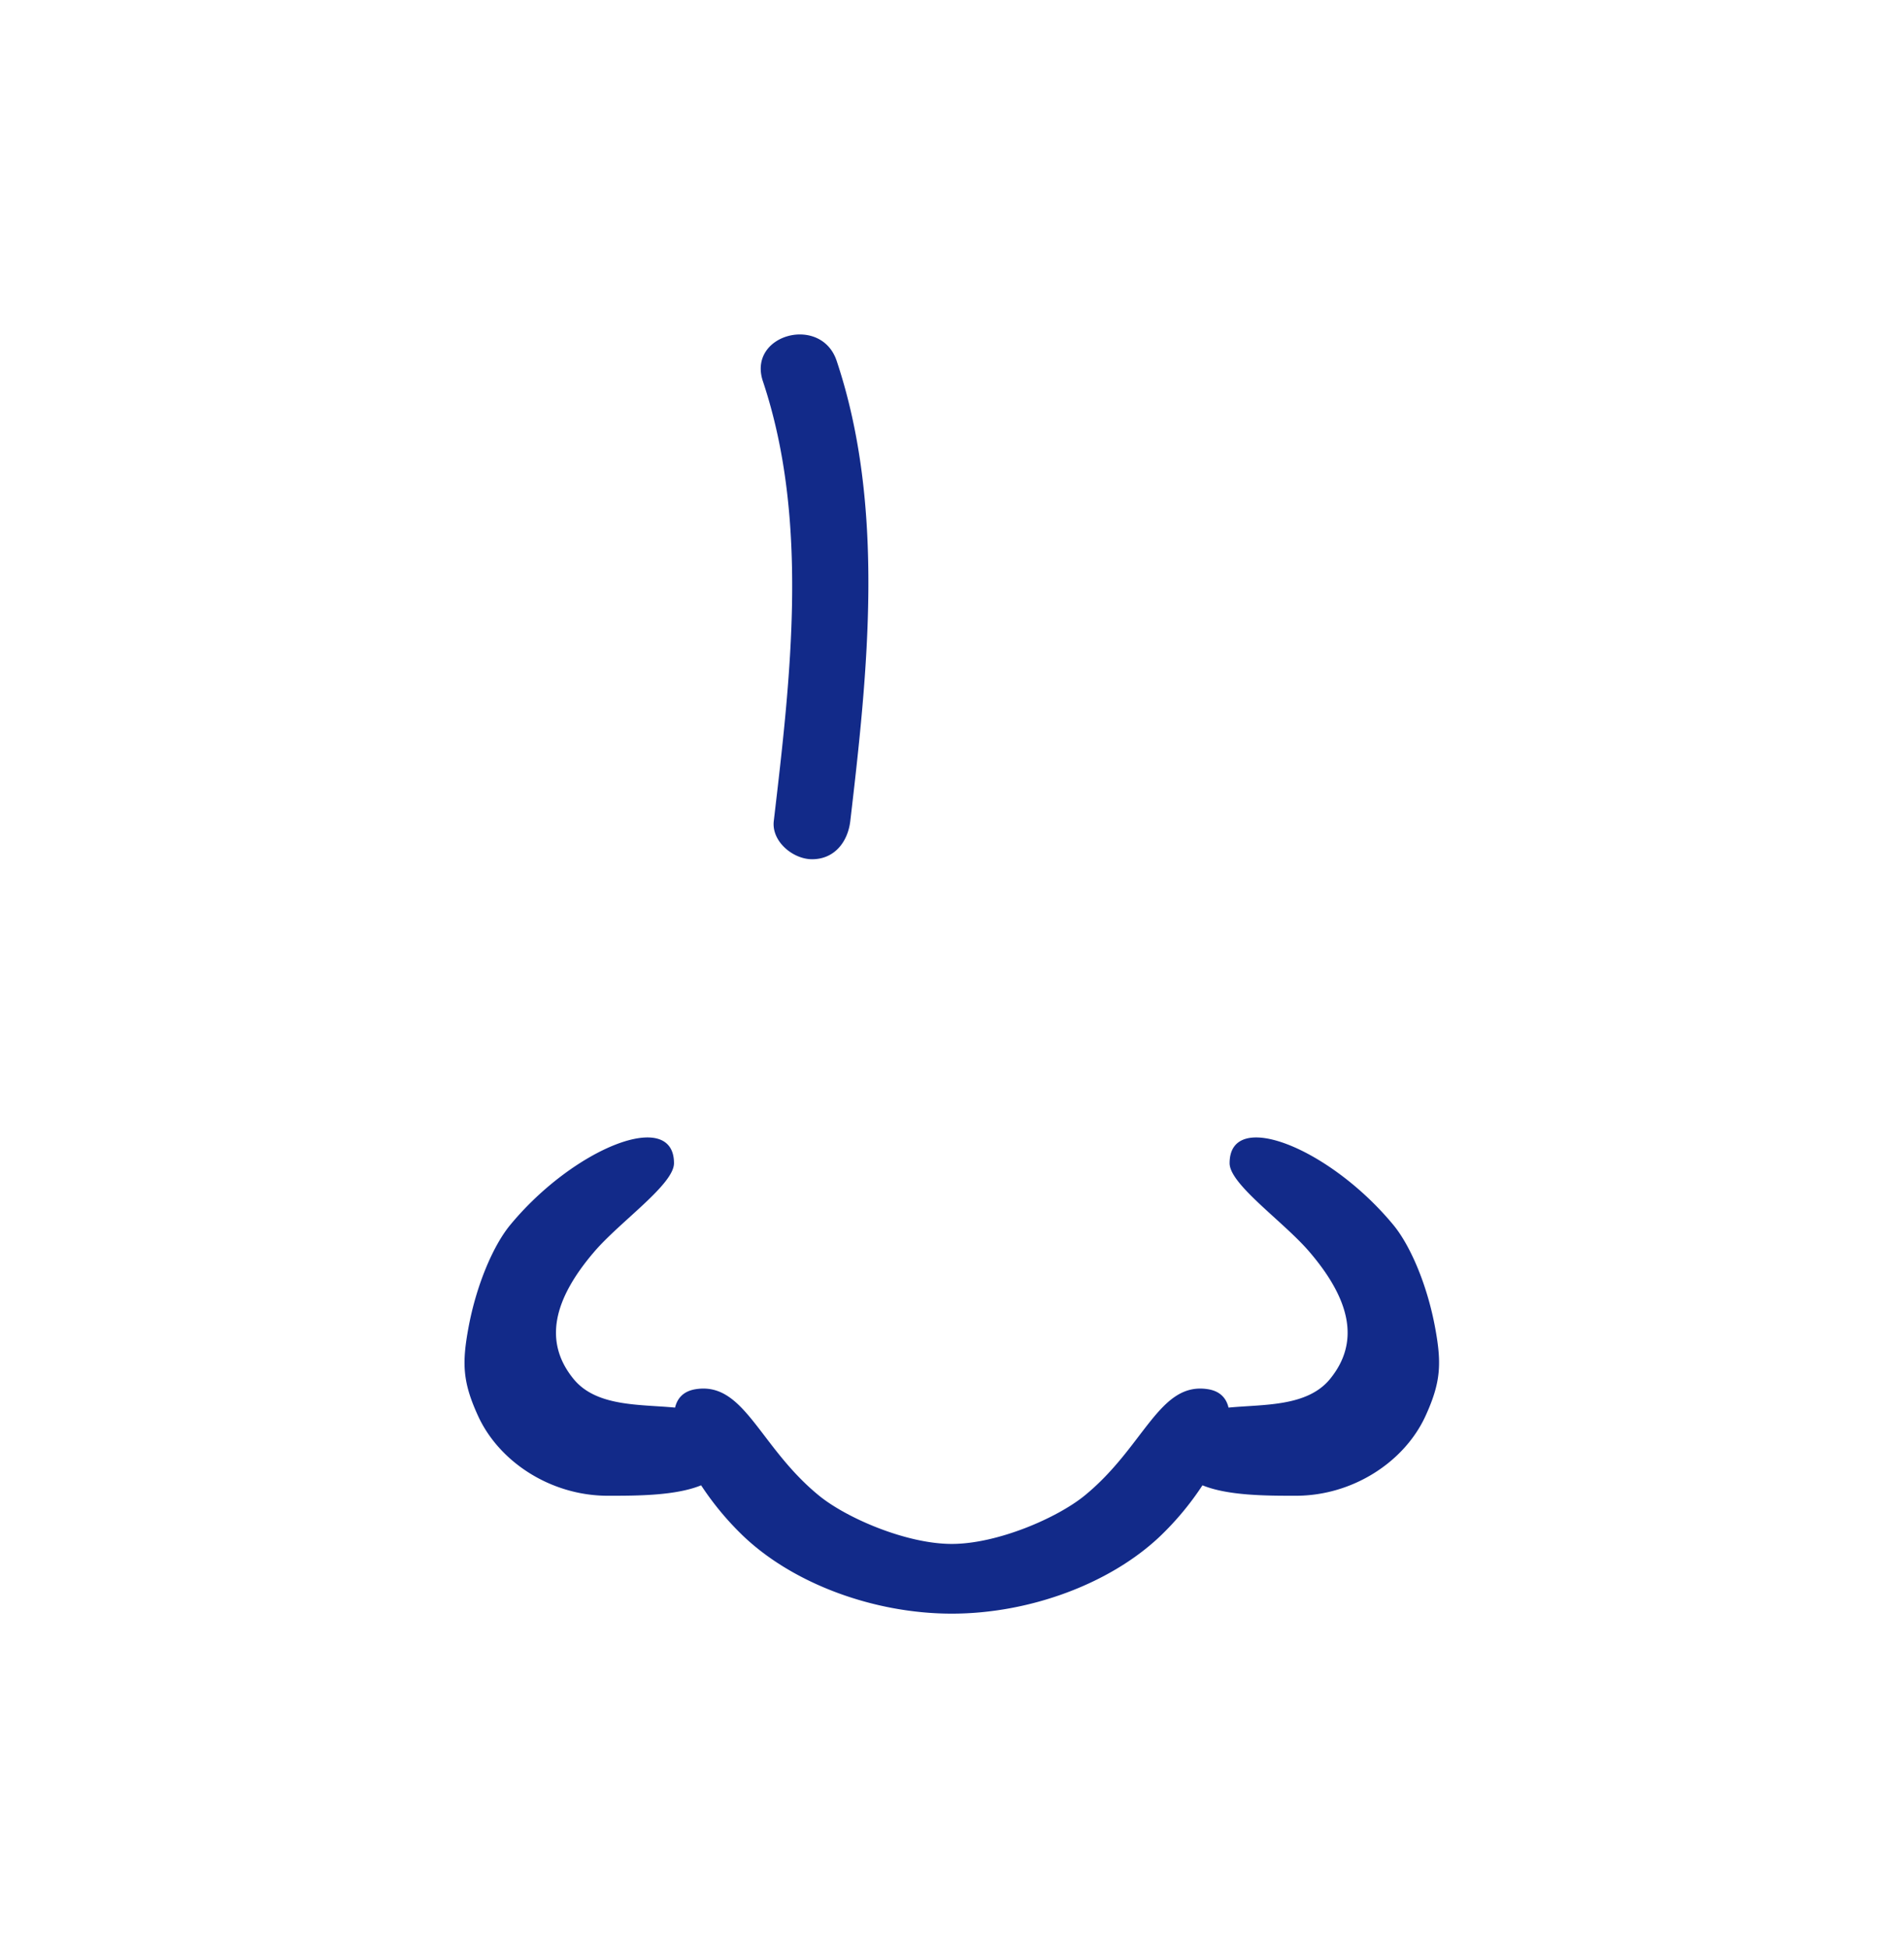 <svg xmlns="http://www.w3.org/2000/svg" xml:space="preserve" viewBox="0 0 215 220"><path d="M87.376 92.714c-.272 2.321 2.18 4.32 4.32 4.32 2.561 0 4.047-1.992 4.32-4.32 1.981-16.921 3.971-35.469-1.539-51.96-1.753-5.248-10.1-2.998-8.332 2.297 5.261 15.744 3.121 33.518 1.231 49.663m74.678 57.216c-.887-4.804-2.789-9.262-4.71-11.59-7.169-8.685-18.497-13.242-18.497-6.979 0 2.396 6.052 6.563 8.977 9.968 4.678 5.446 5.761 10.224 2.372 14.389-2.58 3.171-7.498 2.861-11.47 3.243-.263-1.11-.997-1.868-2.323-2.078-5.52-.875-7.169 6.513-13.953 12.034-3.095 2.518-9.849 5.439-14.973 5.439s-11.879-2.92-14.973-5.439c-6.784-5.522-8.433-12.909-13.953-12.034-1.325.21-2.059.969-2.323 2.078-3.972-.382-8.89-.072-11.47-3.243-3.388-4.165-2.305-8.943 2.372-14.389 2.925-3.405 8.977-7.572 8.977-9.968 0-6.263-11.329-1.706-18.497 6.979-1.921 2.328-3.823 6.786-4.71 11.59-.745 4.035-.668 6.151 1.089 9.983 2.365 5.16 8.177 8.998 14.639 9.003 3.346.003 7.68-.009 10.543-1.18a33.2 33.2 0 0 0 4.7 5.671c5.604 5.383 14.74 8.822 23.606 8.822s18.002-3.44 23.606-8.822a33.2 33.2 0 0 0 4.7-5.671c2.863 1.171 7.196 1.183 10.543 1.18 6.462-.004 12.274-3.843 14.639-9.003 1.756-3.833 1.834-5.949 1.089-9.983" style="fill:#122a89"/></svg>